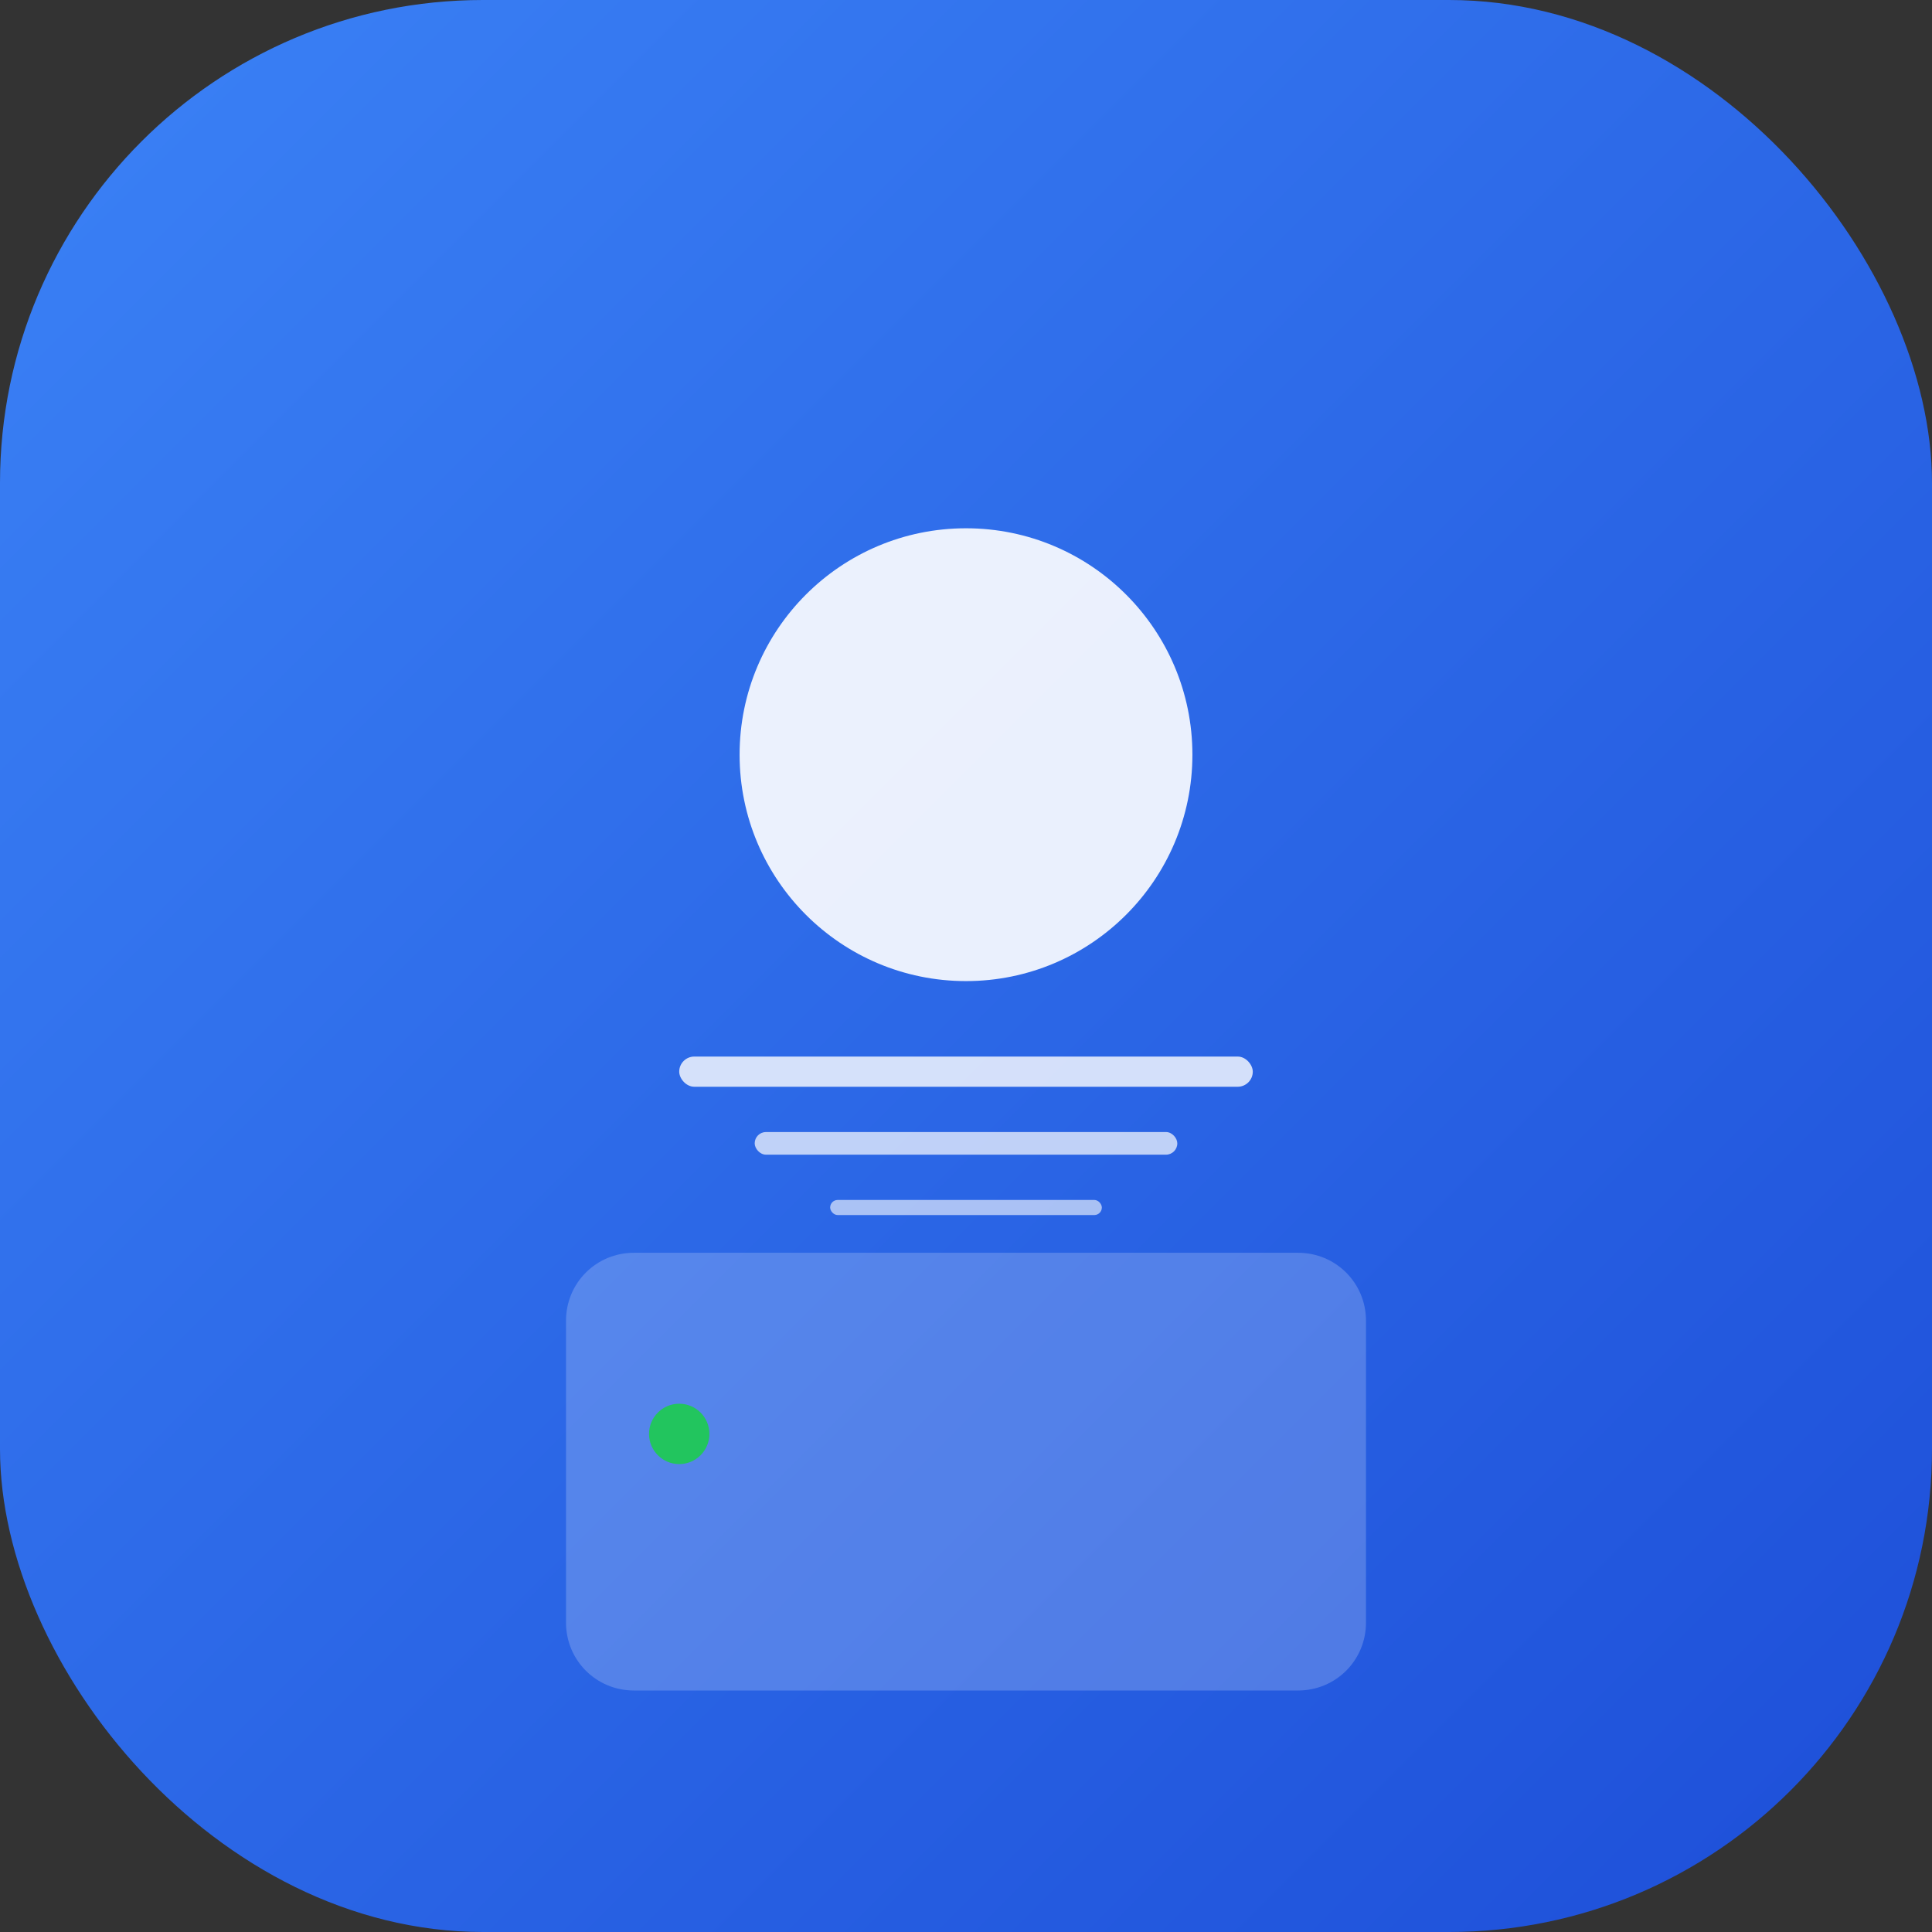 <svg width="512" height="512" viewBox="0 0 512 512" fill="none" xmlns="http://www.w3.org/2000/svg">
<rect x="0" y="0" width="512" height="512" fill="#333333" stroke="none"/>
<rect width="512" height="512" rx="128" fill="url(#gradient)"/>
<circle cx="256" cy="200" r="60" fill="white" fill-opacity="0.9"/>
<rect x="180" y="280" width="152" height="8" rx="4" fill="white" fill-opacity="0.8"/>
<rect x="200" y="300" width="112" height="6" rx="3" fill="white" fill-opacity="0.7"/>
<rect x="220" y="318" width="72" height="4" rx="2" fill="white" fill-opacity="0.6"/>
<path d="M150 350c0-10 8-18 18-18h176c10 0 18 8 18 18v80c0 10-8 18-18 18H168c-10 0-18-8-18-18v-80z" fill="white" fill-opacity="0.2"/>
<circle cx="180" cy="380" r="8" fill="#22c55e"/>
<defs>
<linearGradient id="gradient" x1="0" y1="0" x2="1" y2="1">
<stop offset="0%" stop-color="#3b82f6"/>
<stop offset="100%" stop-color="#1d4ed8"/>
</linearGradient>
</defs>
</svg>
